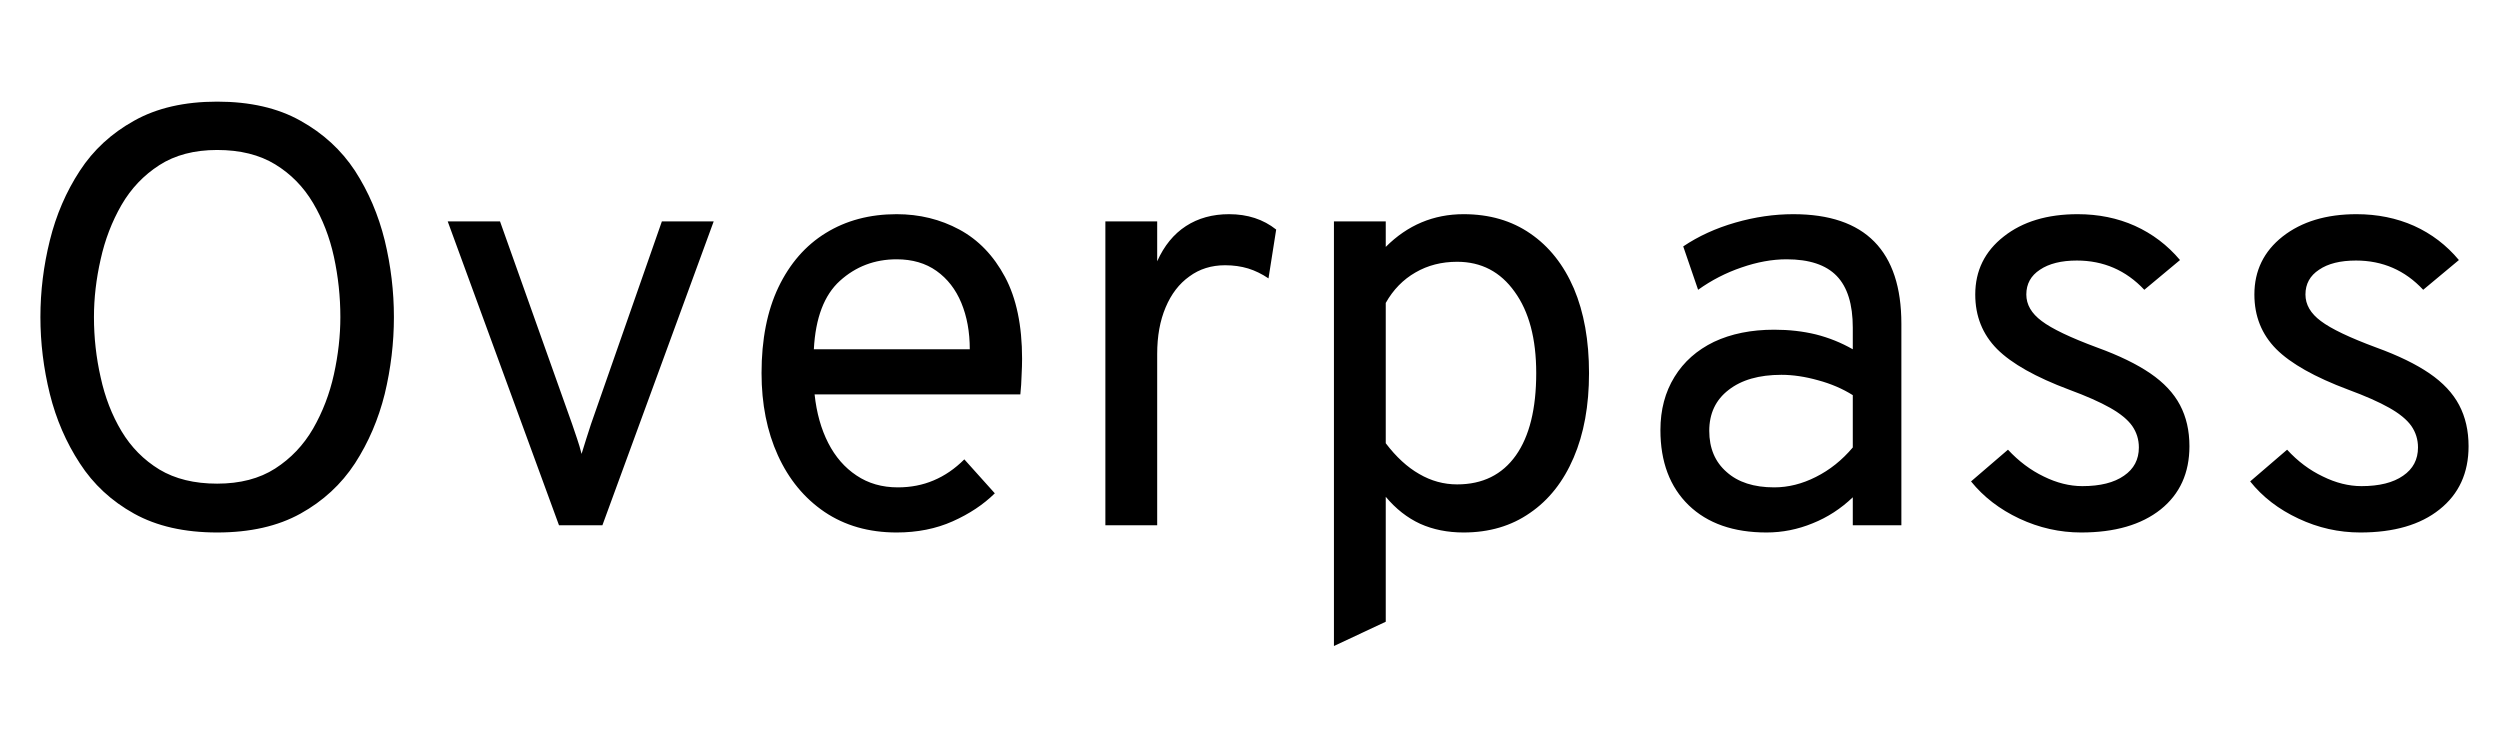 <svg xmlns="http://www.w3.org/2000/svg" xmlns:xlink="http://www.w3.org/1999/xlink" width="100.848" height="30.384"><path fill="black" d="M8.76 21.48L8.76 21.48Q6.78 21.48 5.41 20.72Q4.04 19.96 3.22 18.69Q2.39 17.42 2.01 15.89Q1.63 14.35 1.63 12.79L1.63 12.79Q1.63 11.23 2.01 9.70Q2.39 8.16 3.22 6.89Q4.04 5.63 5.41 4.87Q6.78 4.10 8.76 4.10L8.76 4.10Q10.75 4.10 12.12 4.87Q13.49 5.63 14.32 6.89Q15.14 8.16 15.52 9.70Q15.89 11.23 15.89 12.79L15.89 12.79Q15.89 14.35 15.52 15.89Q15.14 17.42 14.32 18.69Q13.49 19.96 12.12 20.72Q10.75 21.48 8.76 21.48ZM8.76 19.51L8.76 19.51Q10.15 19.51 11.10 18.90Q12.05 18.29 12.63 17.29Q13.21 16.28 13.47 15.10Q13.73 13.92 13.73 12.79L13.73 12.79Q13.73 11.56 13.47 10.36Q13.21 9.17 12.63 8.19Q12.05 7.21 11.10 6.63Q10.15 6.05 8.76 6.05L8.76 6.05Q7.38 6.05 6.43 6.66Q5.48 7.27 4.90 8.27Q4.32 9.28 4.06 10.46Q3.79 11.65 3.79 12.79L3.79 12.79Q3.79 14.03 4.06 15.22Q4.32 16.42 4.90 17.39Q5.48 18.36 6.43 18.94Q7.38 19.51 8.76 19.51ZM24.30 21.19L22.55 21.19L18.06 8.93L20.17 8.93L23.08 17.11Q23.18 17.41 23.28 17.70Q23.38 17.99 23.46 18.31L23.46 18.31Q23.56 17.99 23.65 17.70Q23.74 17.41 23.84 17.11L23.84 17.11L26.70 8.93L28.79 8.93L24.30 21.19ZM36.17 21.48L36.17 21.48Q34.49 21.48 33.26 20.65Q32.04 19.82 31.38 18.37Q30.72 16.92 30.72 15.05L30.72 15.05Q30.72 13.02 31.40 11.59Q32.09 10.15 33.31 9.40Q34.54 8.64 36.17 8.64L36.17 8.64Q37.55 8.64 38.70 9.26Q39.85 9.88 40.54 11.17Q41.23 12.46 41.23 14.47L41.23 14.47Q41.23 14.76 41.21 15.14Q41.20 15.52 41.16 15.91L41.16 15.91L32.86 15.91Q32.98 17.03 33.41 17.87Q33.84 18.71 34.55 19.18Q35.26 19.66 36.22 19.66L36.22 19.66Q37.00 19.66 37.66 19.38Q38.33 19.10 38.90 18.53L38.90 18.53L40.13 19.90Q39.44 20.58 38.43 21.03Q37.42 21.48 36.17 21.48ZM32.83 14.09L32.83 14.09L39.12 14.09Q39.12 13.04 38.78 12.22Q38.44 11.40 37.78 10.93Q37.12 10.46 36.17 10.46L36.17 10.46Q34.84 10.46 33.88 11.33Q32.93 12.19 32.83 14.09ZM46.68 21.19L44.59 21.19L44.59 8.93L46.68 8.93L46.68 10.54Q47.10 9.60 47.84 9.12Q48.58 8.64 49.58 8.64L49.58 8.64Q50.70 8.64 51.48 9.26L51.48 9.26L51.17 11.23Q50.77 10.96 50.35 10.83Q49.92 10.70 49.42 10.70L49.42 10.70Q48.59 10.70 47.98 11.15Q47.36 11.59 47.02 12.40Q46.68 13.20 46.68 14.28L46.68 14.28L46.68 21.19ZM55.90 25.08L53.81 26.06L53.81 8.93L55.90 8.93L55.90 9.96Q57.22 8.64 59.04 8.64L59.04 8.64Q60.60 8.64 61.73 9.42Q62.87 10.20 63.49 11.64Q64.10 13.08 64.10 15.05L64.10 15.05Q64.10 17.02 63.48 18.46Q62.86 19.91 61.72 20.69Q60.59 21.48 59.04 21.48L59.04 21.48Q58.07 21.48 57.29 21.13Q56.51 20.77 55.90 20.04L55.90 20.04L55.90 25.08ZM58.78 19.54L58.78 19.54Q60.32 19.54 61.15 18.37Q61.97 17.21 61.97 15.05L61.97 15.05Q61.97 12.97 61.10 11.77Q60.24 10.56 58.78 10.56L58.78 10.56Q57.84 10.56 57.10 10.99Q56.35 11.42 55.90 12.22L55.90 12.22L55.90 17.88Q56.53 18.71 57.25 19.12Q57.97 19.54 58.78 19.54ZM71.26 21.48L71.26 21.48Q69.26 21.48 68.12 20.38Q66.98 19.27 66.98 17.35L66.98 17.35Q66.98 16.12 67.55 15.20Q68.11 14.29 69.14 13.79Q70.18 13.30 71.57 13.30L71.57 13.30Q72.47 13.30 73.25 13.49Q74.04 13.69 74.74 14.09L74.74 14.09L74.74 13.22Q74.74 11.80 74.09 11.13Q73.44 10.46 72.07 10.46L72.07 10.46Q71.20 10.46 70.25 10.79Q69.31 11.11 68.50 11.69L68.50 11.69L67.90 9.94Q68.82 9.32 70.00 8.98Q71.18 8.64 72.34 8.64L72.34 8.64Q74.52 8.64 75.61 9.75Q76.70 10.86 76.70 13.06L76.70 13.06L76.70 21.19L74.74 21.19L74.74 20.06Q74.02 20.75 73.12 21.11Q72.22 21.48 71.26 21.48ZM71.57 19.66L71.57 19.66Q72.42 19.66 73.25 19.24Q74.09 18.82 74.74 18.05L74.74 18.05L74.74 15.94Q74.12 15.55 73.34 15.34Q72.56 15.12 71.86 15.12L71.86 15.12Q70.51 15.12 69.73 15.73Q68.95 16.33 68.95 17.38L68.95 17.38Q68.95 18.43 69.65 19.04Q70.34 19.66 71.57 19.66ZM83.95 21.48L83.95 21.48Q82.66 21.48 81.46 20.92Q80.27 20.36 79.51 19.42L79.51 19.42L81 18.14Q81.65 18.84 82.44 19.22Q83.23 19.61 84 19.61L84 19.61Q85.08 19.61 85.68 19.19Q86.28 18.78 86.28 18.05L86.28 18.05Q86.28 17.57 86.01 17.18Q85.74 16.80 85.12 16.45Q84.50 16.10 83.47 15.72L83.47 15.72Q81.44 14.96 80.56 14.08Q79.68 13.19 79.68 11.88L79.68 11.88Q79.68 10.44 80.83 9.54Q81.97 8.64 83.81 8.64L83.81 8.64Q85.07 8.64 86.12 9.11Q87.18 9.59 87.94 10.49L87.94 10.49L86.50 11.69Q85.39 10.51 83.78 10.51L83.78 10.51Q82.84 10.51 82.29 10.88Q81.74 11.24 81.74 11.88L81.74 11.88Q81.74 12.49 82.36 12.95Q82.98 13.42 84.60 14.02L84.60 14.02Q85.92 14.50 86.74 15.06Q87.56 15.62 87.94 16.34Q88.32 17.06 88.32 18L88.32 18Q88.32 19.62 87.16 20.55Q85.99 21.48 83.95 21.48ZM95.21 21.48L95.21 21.48Q93.91 21.48 92.72 20.92Q91.52 20.36 90.77 19.42L90.77 19.42L92.26 18.14Q92.90 18.84 93.70 19.22Q94.49 19.61 95.26 19.61L95.26 19.61Q96.34 19.61 96.94 19.19Q97.54 18.78 97.54 18.05L97.54 18.05Q97.54 17.57 97.27 17.18Q97.00 16.80 96.38 16.45Q95.76 16.10 94.73 15.72L94.73 15.72Q92.70 14.96 91.82 14.08Q90.94 13.19 90.94 11.88L90.94 11.88Q90.94 10.44 92.08 9.54Q93.23 8.64 95.06 8.64L95.06 8.64Q96.32 8.64 97.38 9.11Q98.44 9.59 99.19 10.49L99.19 10.49L97.75 11.69Q96.65 10.51 95.04 10.51L95.04 10.51Q94.09 10.51 93.55 10.88Q93 11.24 93 11.88L93 11.88Q93 12.49 93.62 12.95Q94.24 13.42 95.86 14.02L95.86 14.02Q97.18 14.50 98.00 15.06Q98.82 15.62 99.20 16.34Q99.58 17.06 99.58 18L99.58 18Q99.58 19.62 98.41 20.55Q97.25 21.48 95.21 21.48Z"/></svg>